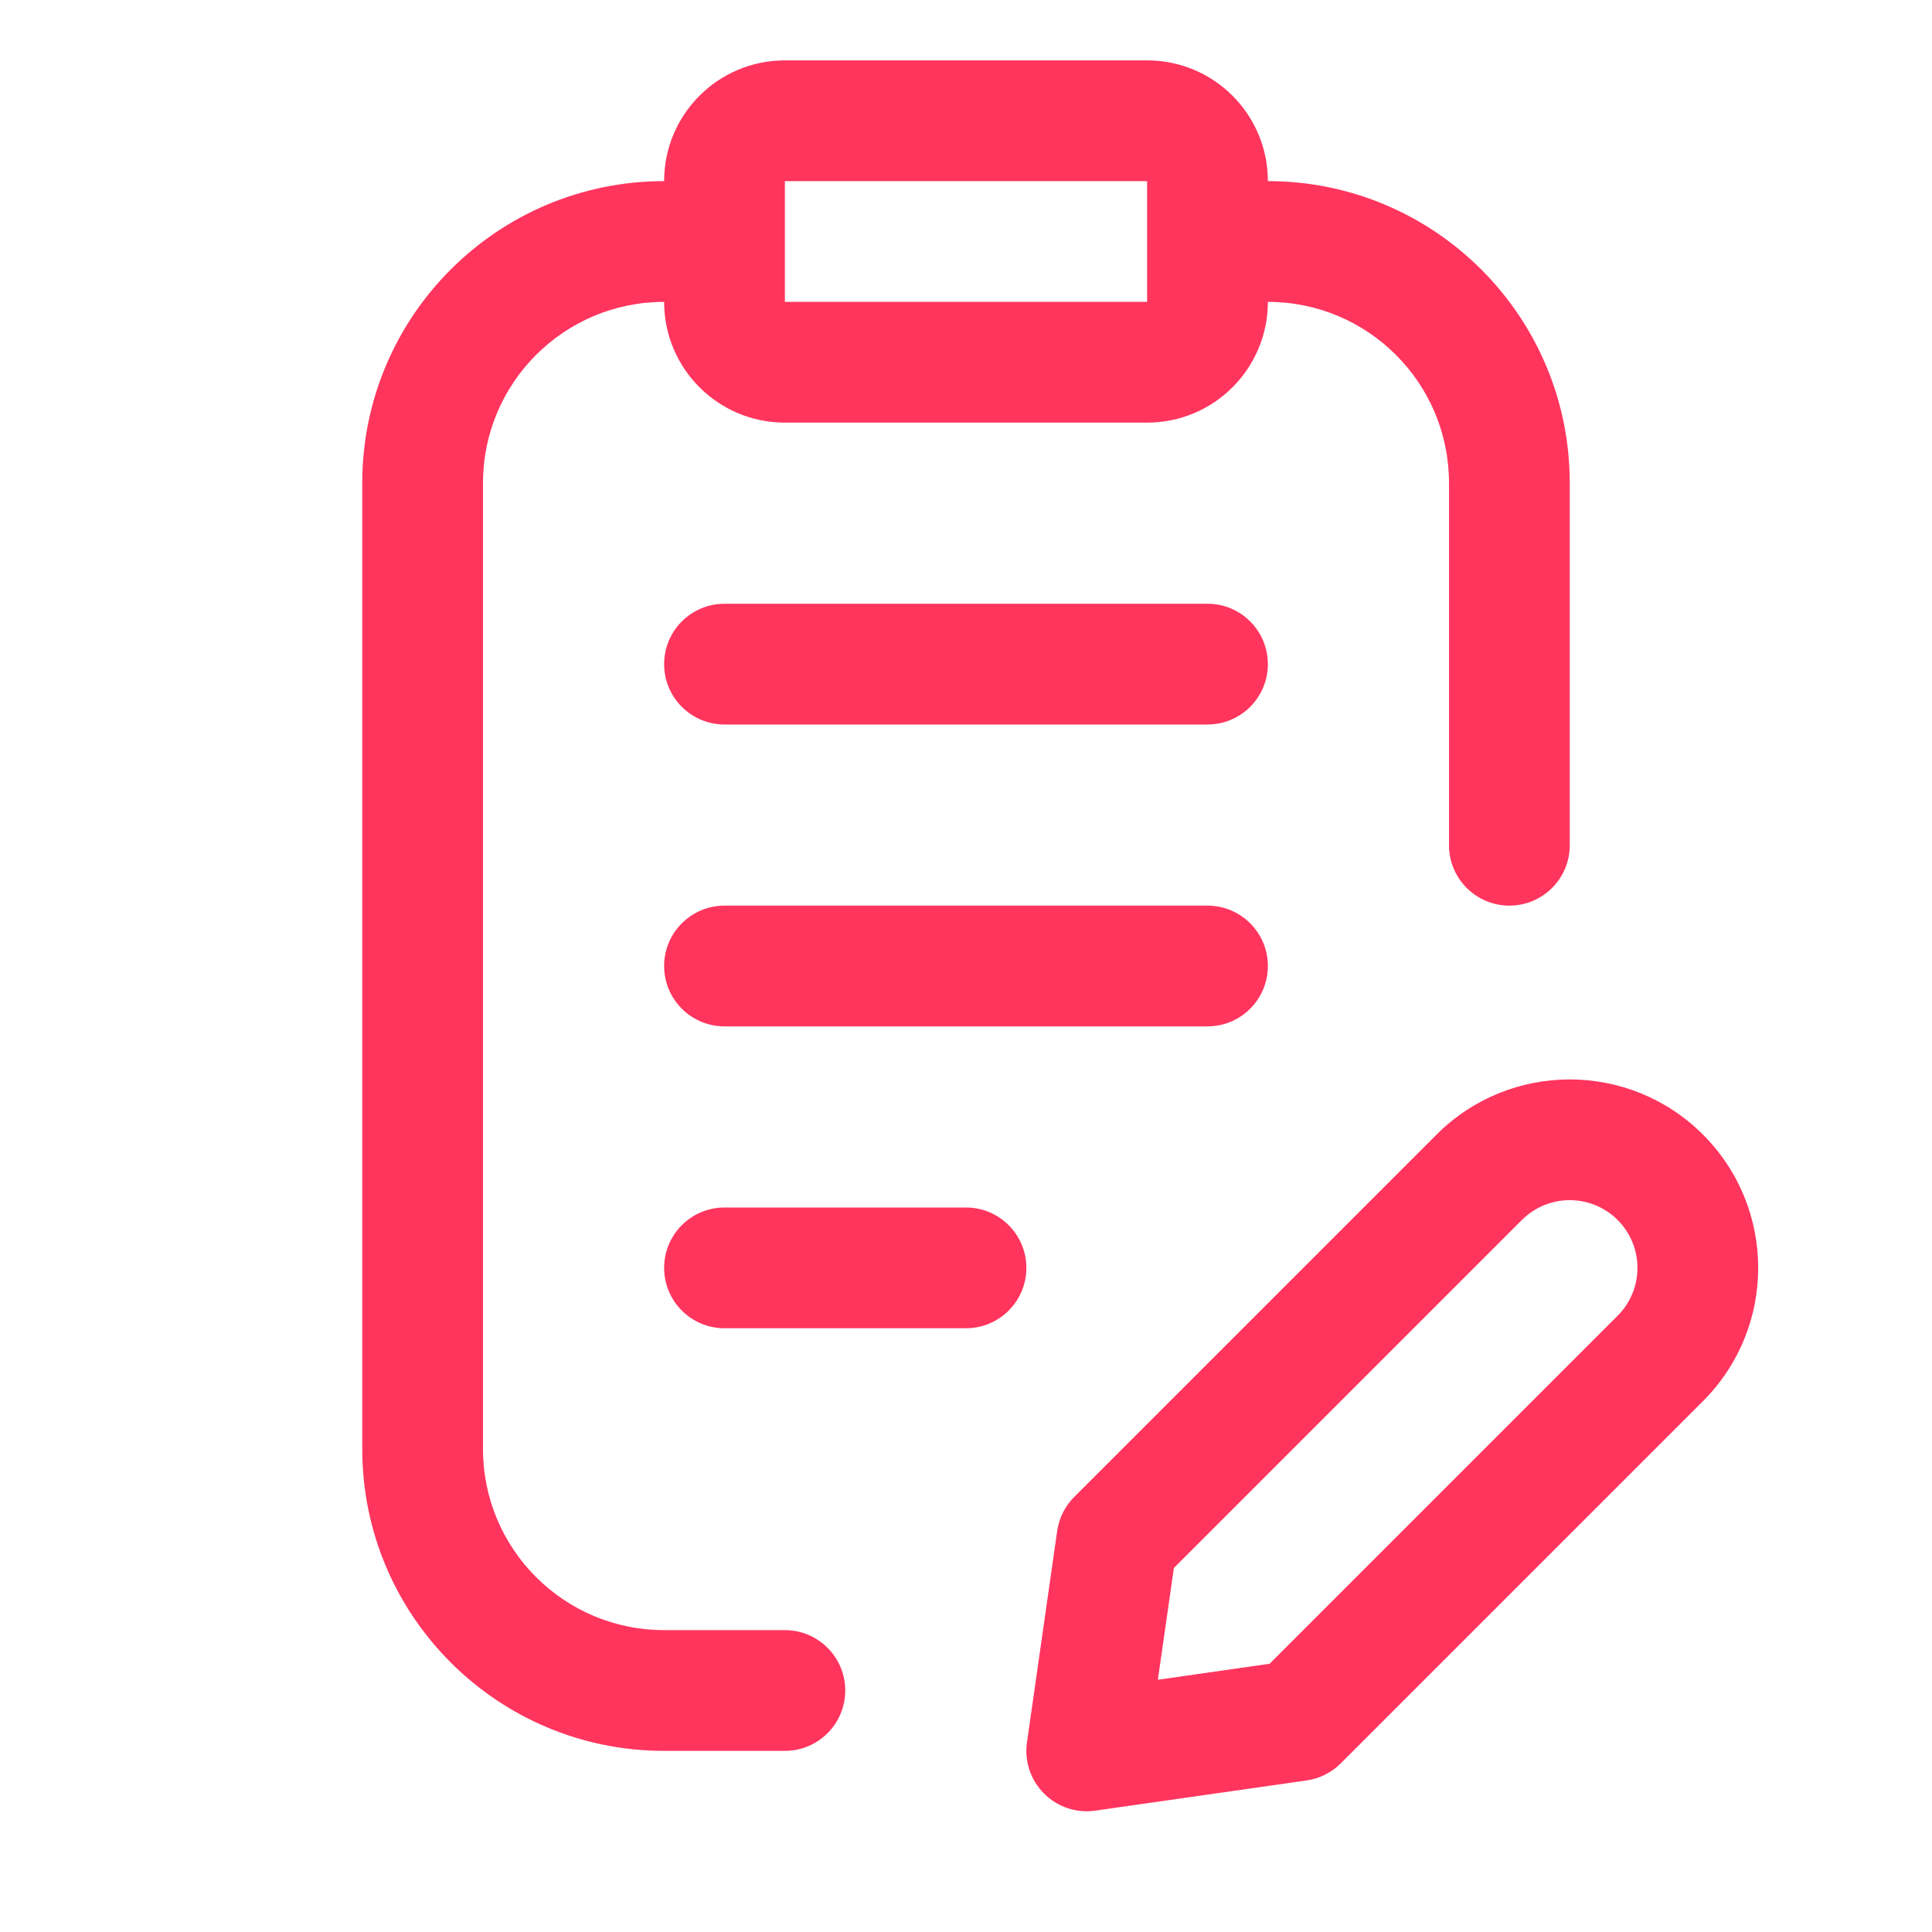 <svg width="32" height="32" viewBox="0 0 32 32" fill="none" xmlns="http://www.w3.org/2000/svg">
<path fill-rule="evenodd" clip-rule="evenodd" d="M11 3C11 1.895 11.895 1 13 1H19C20.105 1 21 1.895 21 3C23.761 3 26 5.239 26 8V14C26 14.552 25.552 15 25 15C24.448 15 24 14.552 24 14V8C24 6.343 22.657 5 21 5C21 6.105 20.105 7 19 7H13C11.895 7 11 6.105 11 5C9.343 5 8 6.343 8 8V24C8 25.657 9.343 27 11 27H13C13.552 27 14 27.448 14 28C14 28.552 13.552 29 13 29H11C8.239 29 6 26.761 6 24V8C6 5.239 8.239 3 11 3ZM13 5V3H19V5H13Z" fill="#FF355E"/>
<path fill-rule="evenodd" clip-rule="evenodd" d="M28.207 18.793C26.988 17.574 25.012 17.574 23.793 18.793L17.793 24.793C17.64 24.946 17.541 25.144 17.51 25.359L17.01 28.859C16.965 29.17 17.07 29.485 17.293 29.707C17.515 29.93 17.83 30.035 18.141 29.99L21.641 29.49C21.856 29.459 22.054 29.36 22.207 29.207L28.207 23.207C29.426 21.988 29.426 20.012 28.207 18.793ZM26.793 20.207C26.355 19.769 25.645 19.769 25.207 20.207L19.443 25.971L19.178 27.822L21.029 27.557L26.793 21.793C27.231 21.355 27.231 20.645 26.793 20.207Z" fill="#FF355E"/>
<path d="M12 10C11.448 10 11 10.448 11 11C11 11.552 11.448 12 12 12H20C20.552 12 21 11.552 21 11C21 10.448 20.552 10 20 10H12Z" fill="#FF355E"/>
<path d="M11 16C11 15.448 11.448 15 12 15H20C20.552 15 21 15.448 21 16C21 16.552 20.552 17 20 17H12C11.448 17 11 16.552 11 16Z" fill="#FF355E"/>
<path d="M12 20C11.448 20 11 20.448 11 21C11 21.552 11.448 22 12 22H16C16.552 22 17 21.552 17 21C17 20.448 16.552 20 16 20H12Z" fill="#FF355E"/>
</svg>
